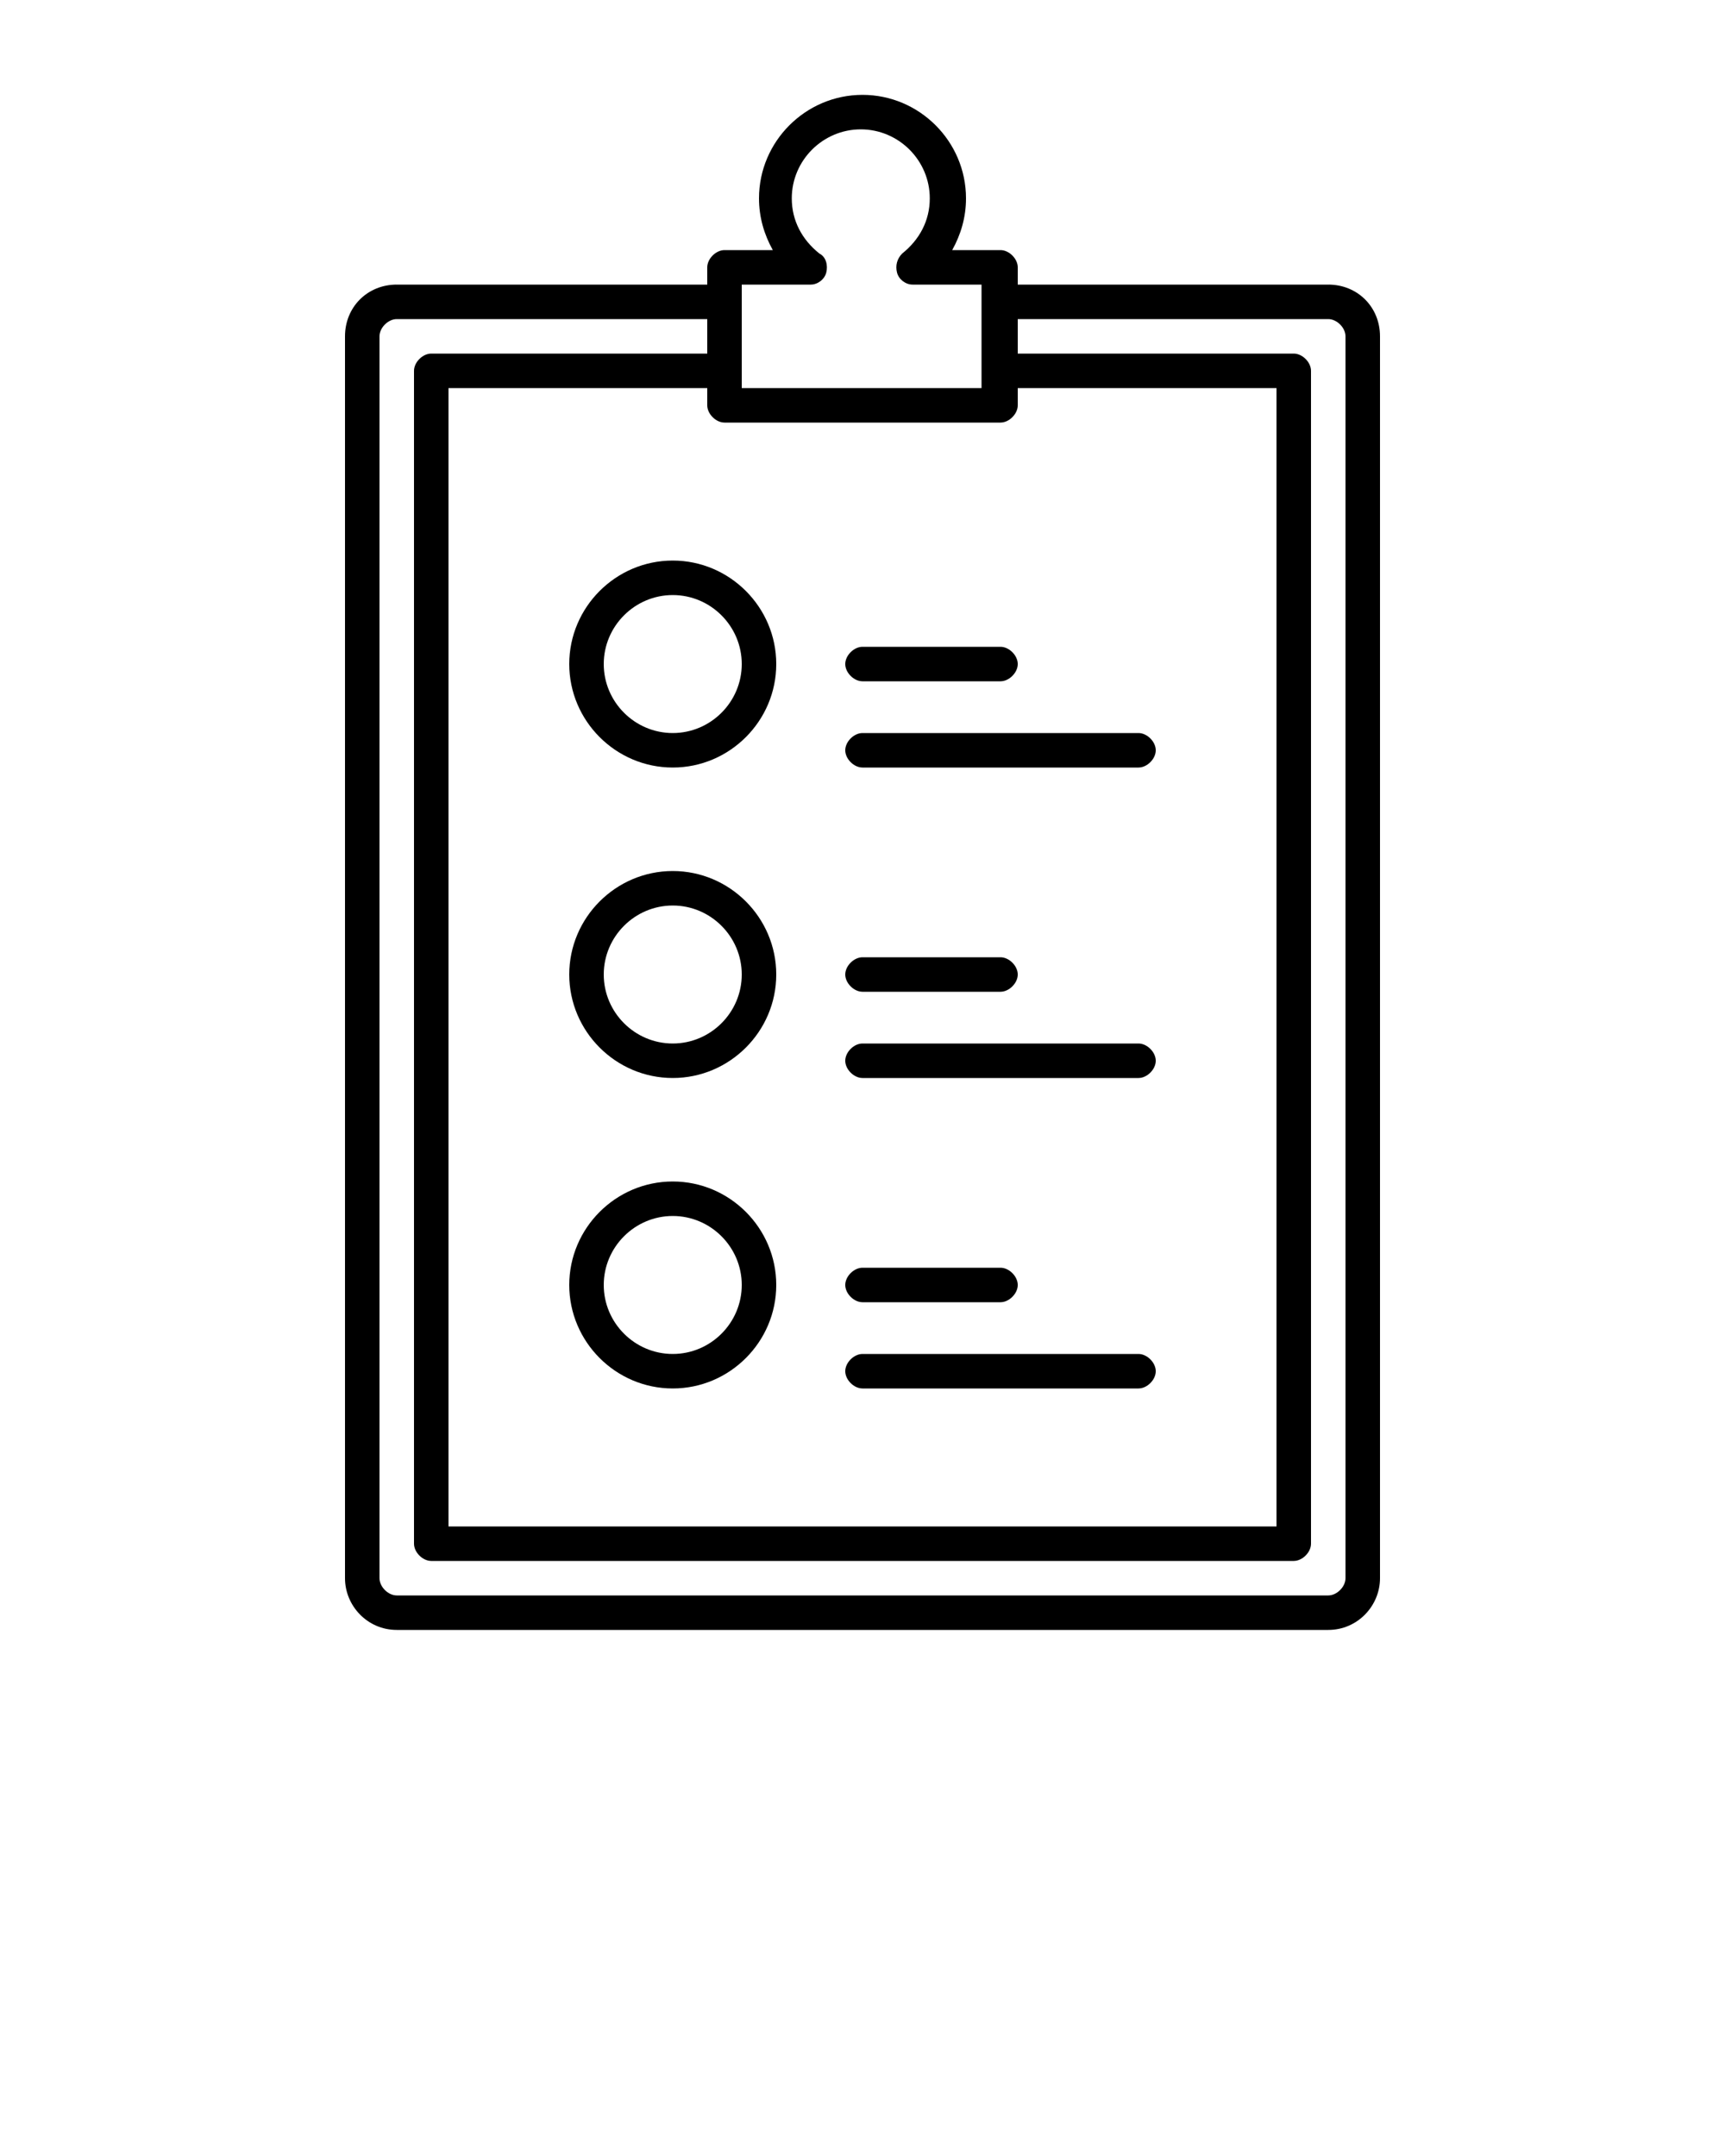 <?xml version="1.0" encoding="utf-8"?>
<!-- Generator: Adobe Illustrator 22.1.0, SVG Export Plug-In . SVG Version: 6.00 Build 0)  -->
<svg version="1.1" id="Calque_1" xmlns="http://www.w3.org/2000/svg" xmlns:xlink="http://www.w3.org/1999/xlink" x="0px" y="0px"
	 viewBox="0 0 100 125" style="enable-background:new 0 0 100 125;" xml:space="preserve">
<g>
	<path d="M77,16.5H59v-1c0-0.5-0.5-1-1-1h-2.8c0.5-0.9,0.8-1.9,0.8-3c0-3.3-2.7-6-6-6s-6,2.7-6,6c0,1.1,0.3,2.1,0.8,3H42
		c-0.5,0-1,0.5-1,1v1H23c-1.7,0-3,1.3-3,3v72c0,1.6,1.3,3,3,3h54c1.7,0,3-1.4,3-3v-72C80,17.8,78.7,16.5,77,16.5z M43,16.5h4
		c0.4,0,0.8-0.3,0.9-0.7c0.1-0.4,0-0.9-0.4-1.1c-1-0.8-1.6-1.9-1.6-3.2c0-2.2,1.8-4,4-4s4,1.8,4,4c0,1.3-0.6,2.4-1.6,3.2
		C52,15,51.9,15.4,52,15.8c0.1,0.4,0.5,0.7,0.9,0.7h4v6H43V16.5z M42,24.5h16c0.5,0,1-0.5,1-1v-1h15v66H26v-66h15v1
		C41,24,41.5,24.5,42,24.5z M78,91.5c0,0.5-0.5,1-1,1H23c-0.5,0-1-0.5-1-1v-72c0-0.5,0.5-1,1-1h18v2H25c-0.5,0-1,0.5-1,1v68
		c0,0.5,0.5,1,1,1h50c0.5,0,1-0.5,1-1v-68c0-0.5-0.5-1-1-1H59v-2h18c0.5,0,1,0.5,1,1V91.5z"/>
	<path d="M39,32.5c-3.3,0-6,2.7-6,6s2.7,6,6,6s6-2.7,6-6S42.3,32.5,39,32.5z M39,42.5c-2.2,0-4-1.8-4-4s1.8-4,4-4s4,1.8,4,4
		S41.2,42.5,39,42.5z"/>
	<path d="M59,38.5c0,0.5-0.5,1-1,1h-8c-0.5,0-1-0.5-1-1s0.5-1,1-1h8C58.5,37.5,59,38,59,38.5z"/>
	<path d="M67,43.5c0,0.5-0.5,1-1,1H50c-0.5,0-1-0.5-1-1s0.5-1,1-1h16C66.5,42.5,67,43,67,43.5z"/>
	<path d="M59,56.5c0,0.5-0.5,1-1,1h-8c-0.5,0-1-0.5-1-1s0.5-1,1-1h8C58.5,55.5,59,56,59,56.5z"/>
	<path d="M67,61.5c0,0.5-0.5,1-1,1H50c-0.5,0-1-0.5-1-1s0.5-1,1-1h16C66.5,60.5,67,61,67,61.5z"/>
	<path d="M59,74.5c0,0.5-0.5,1-1,1h-8c-0.5,0-1-0.5-1-1s0.5-1,1-1h8C58.5,73.5,59,74,59,74.5z"/>
	<path d="M67,79.5c0,0.5-0.5,1-1,1H50c-0.5,0-1-0.5-1-1s0.5-1,1-1h16C66.5,78.5,67,79,67,79.5z"/>
	<path d="M39,50.5c-3.3,0-6,2.7-6,6s2.7,6,6,6s6-2.7,6-6S42.3,50.5,39,50.5z M39,60.5c-2.2,0-4-1.8-4-4s1.8-4,4-4s4,1.8,4,4
		S41.2,60.5,39,60.5z"/>
	<path d="M39,68.5c-3.3,0-6,2.7-6,6s2.7,6,6,6s6-2.7,6-6S42.3,68.5,39,68.5z M39,78.5c-2.2,0-4-1.8-4-4s1.8-4,4-4s4,1.8,4,4
		S41.2,78.5,39,78.5z"/>
</g>
</svg>
